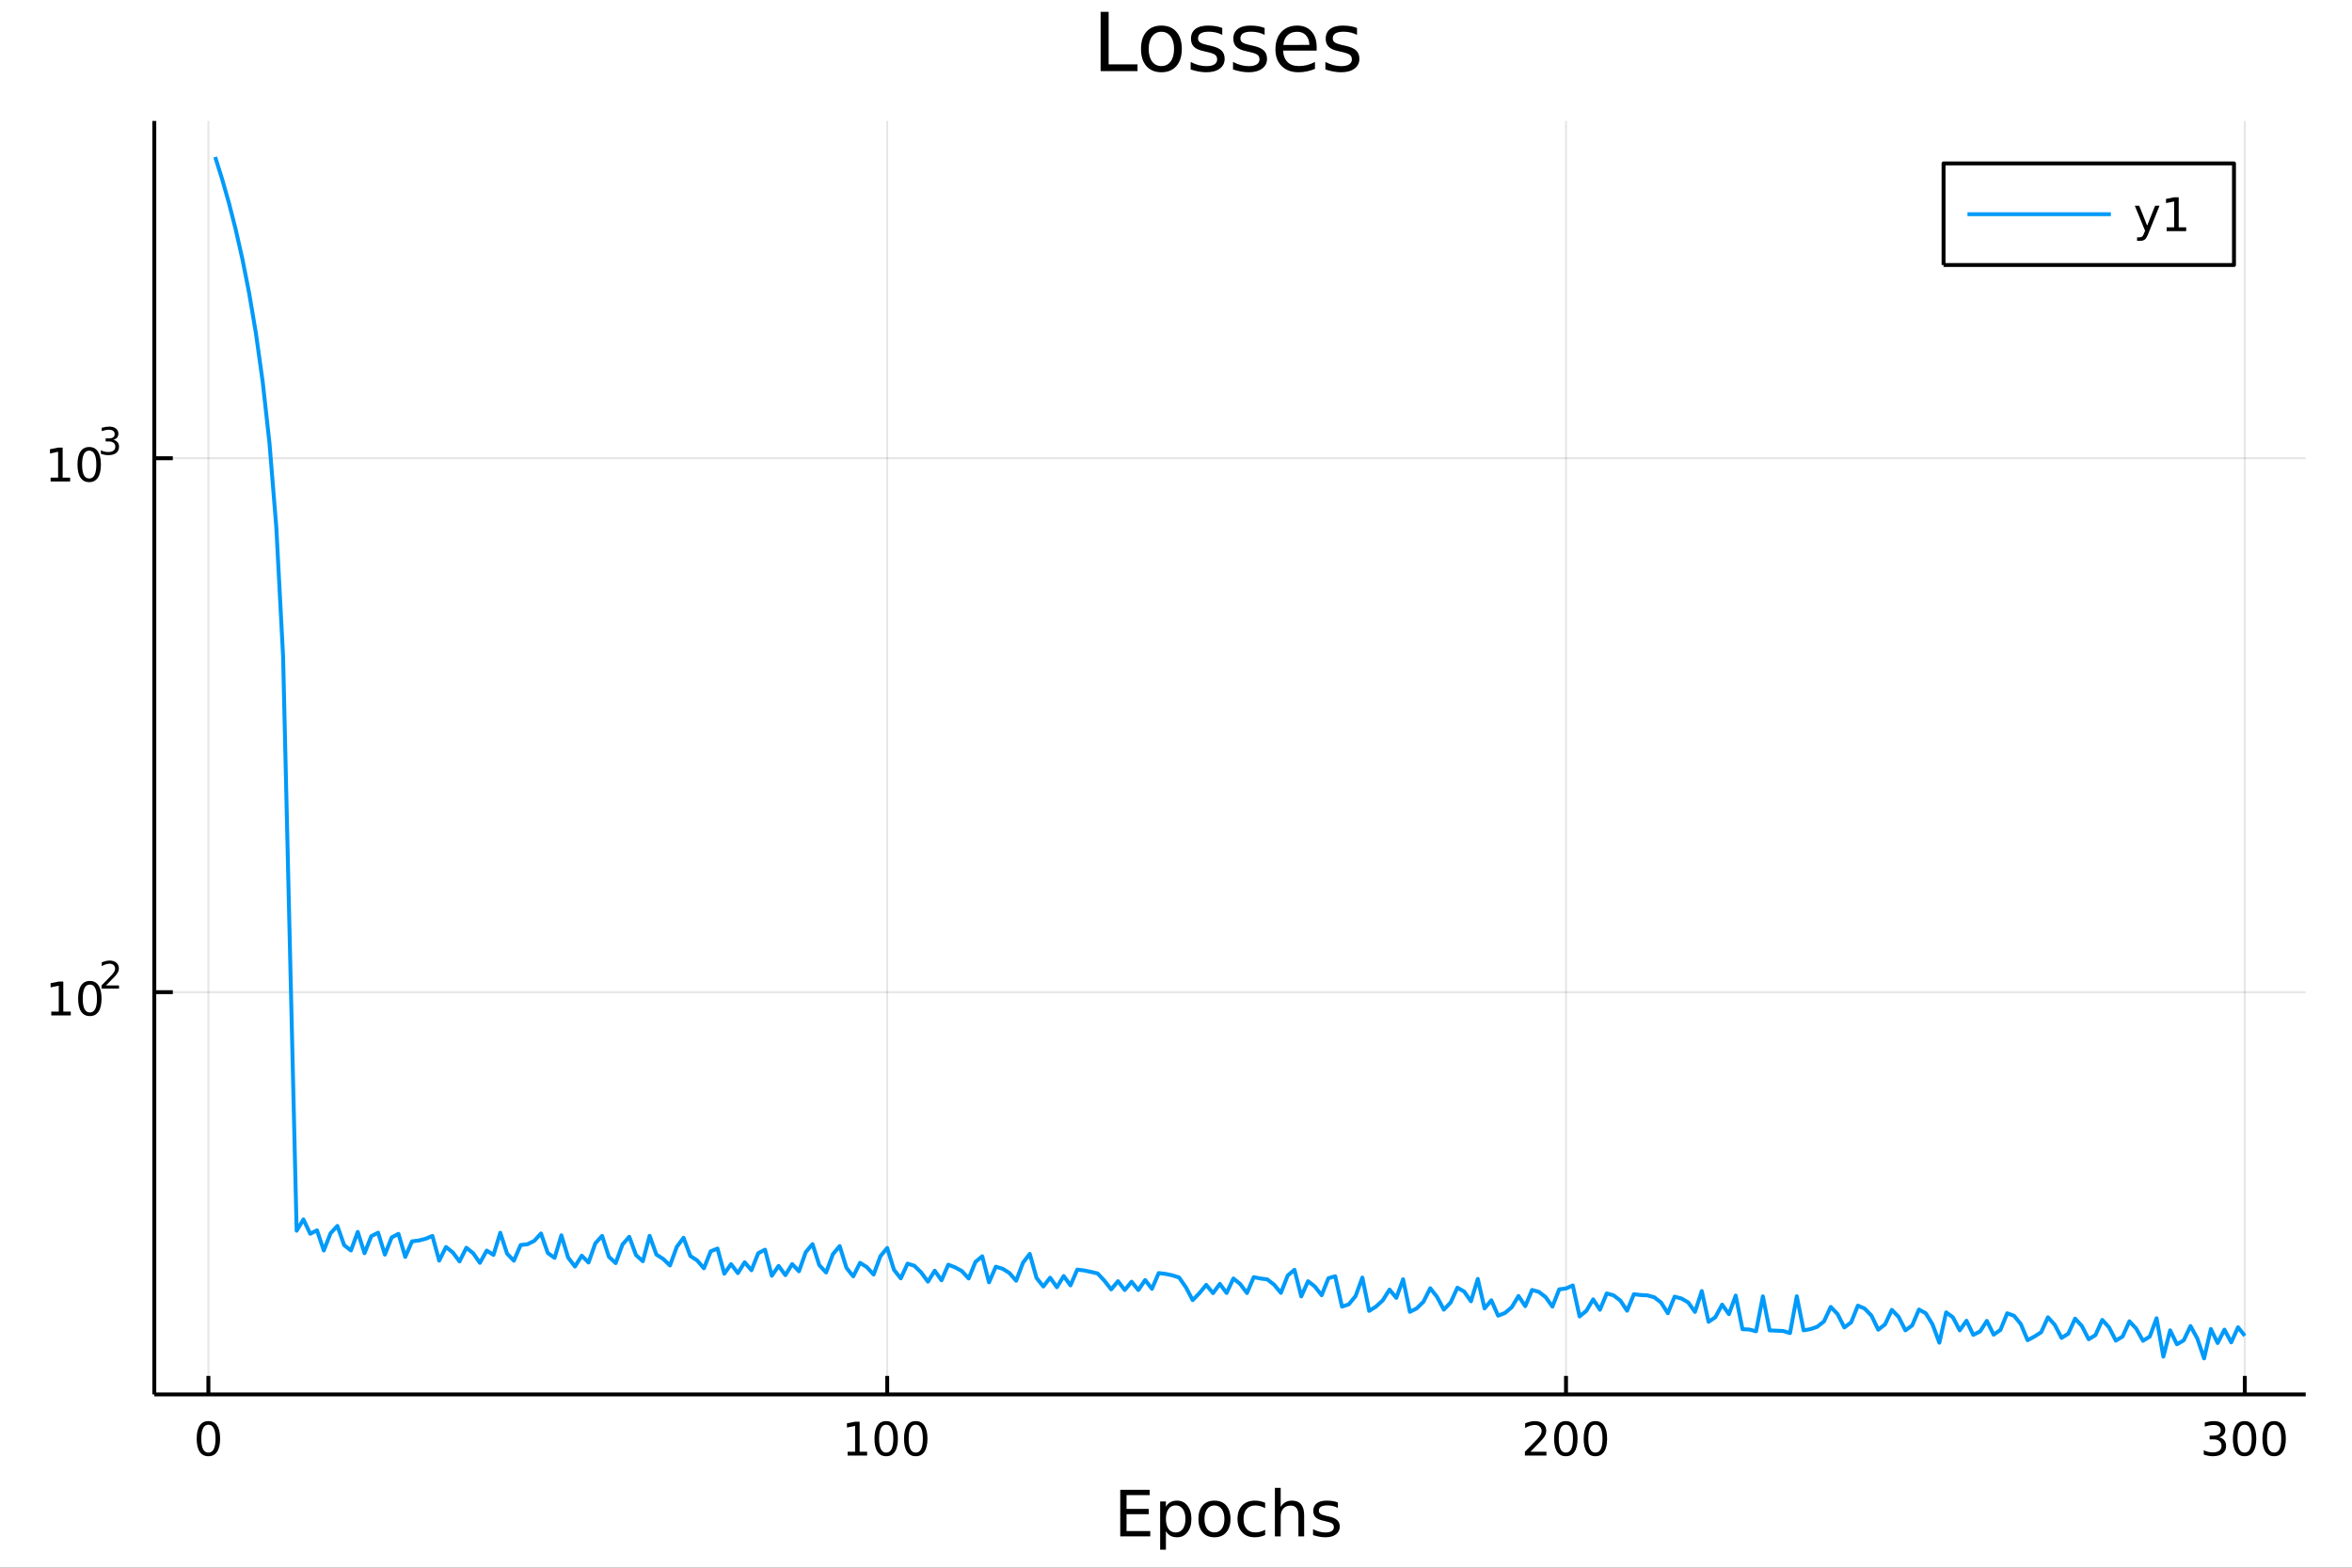 <?xml version="1.0" encoding="utf-8"?>
<svg xmlns="http://www.w3.org/2000/svg" xmlns:xlink="http://www.w3.org/1999/xlink" width="600" height="400" viewBox="0 0 2400 1600">
<rect x="0" y="0" width="2400" height="1600" fill="#333333" stroke="none"/>
<defs>
  <clipPath id="clip940">
    <rect x="0" y="0" width="2400" height="1600"/>
  </clipPath>
</defs>
<path clip-path="url(#clip940)" d="
M0 1600 L2400 1600 L2400 0 L0 0  Z
  " fill="#ffffff" fill-rule="evenodd" fill-opacity="1"/>
<defs>
  <clipPath id="clip941">
    <rect x="480" y="0" width="1681" height="1600"/>
  </clipPath>
</defs>
<path clip-path="url(#clip940)" d="
M157.447 1423.18 L2352.76 1423.18 L2352.76 123.472 L157.447 123.472  Z
  " fill="#ffffff" fill-rule="evenodd" fill-opacity="1"/>
<defs>
  <clipPath id="clip942">
    <rect x="157" y="123" width="2196" height="1301"/>
  </clipPath>
</defs>
<polyline clip-path="url(#clip942)" style="stroke:#000000; stroke-linecap:butt; stroke-linejoin:round; stroke-width:2; stroke-opacity:0.1; fill:none" points="
  212.652,1423.18 212.652,123.472 
  "/>
<polyline clip-path="url(#clip942)" style="stroke:#000000; stroke-linecap:butt; stroke-linejoin:round; stroke-width:2; stroke-opacity:0.1; fill:none" points="
  905.31,1423.18 905.31,123.472 
  "/>
<polyline clip-path="url(#clip942)" style="stroke:#000000; stroke-linecap:butt; stroke-linejoin:round; stroke-width:2; stroke-opacity:0.1; fill:none" points="
  1597.97,1423.18 1597.97,123.472 
  "/>
<polyline clip-path="url(#clip942)" style="stroke:#000000; stroke-linecap:butt; stroke-linejoin:round; stroke-width:2; stroke-opacity:0.1; fill:none" points="
  2290.62,1423.18 2290.62,123.472 
  "/>
<polyline clip-path="url(#clip940)" style="stroke:#000000; stroke-linecap:butt; stroke-linejoin:round; stroke-width:4; stroke-opacity:1; fill:none" points="
  157.447,1423.18 2352.76,1423.18 
  "/>
<polyline clip-path="url(#clip940)" style="stroke:#000000; stroke-linecap:butt; stroke-linejoin:round; stroke-width:4; stroke-opacity:1; fill:none" points="
  212.652,1423.18 212.652,1404.28 
  "/>
<polyline clip-path="url(#clip940)" style="stroke:#000000; stroke-linecap:butt; stroke-linejoin:round; stroke-width:4; stroke-opacity:1; fill:none" points="
  905.31,1423.18 905.31,1404.28 
  "/>
<polyline clip-path="url(#clip940)" style="stroke:#000000; stroke-linecap:butt; stroke-linejoin:round; stroke-width:4; stroke-opacity:1; fill:none" points="
  1597.97,1423.18 1597.97,1404.28 
  "/>
<polyline clip-path="url(#clip940)" style="stroke:#000000; stroke-linecap:butt; stroke-linejoin:round; stroke-width:4; stroke-opacity:1; fill:none" points="
  2290.62,1423.18 2290.62,1404.28 
  "/>
<path clip-path="url(#clip940)" d="M212.652 1454.1 Q209.041 1454.1 207.212 1457.66 Q205.407 1461.2 205.407 1468.33 Q205.407 1475.44 207.212 1479.01 Q209.041 1482.55 212.652 1482.55 Q216.287 1482.55 218.092 1479.01 Q219.921 1475.44 219.921 1468.33 Q219.921 1461.2 218.092 1457.66 Q216.287 1454.1 212.652 1454.1 M212.652 1450.39 Q218.462 1450.39 221.518 1455 Q224.597 1459.58 224.597 1468.33 Q224.597 1477.06 221.518 1481.67 Q218.462 1486.25 212.652 1486.25 Q206.842 1486.25 203.763 1481.67 Q200.708 1477.06 200.708 1468.33 Q200.708 1459.58 203.763 1455 Q206.842 1450.39 212.652 1450.39 Z" fill="#000000" fill-rule="evenodd" fill-opacity="1" /><path clip-path="url(#clip940)" d="M864.916 1481.64 L872.555 1481.64 L872.555 1455.28 L864.245 1456.95 L864.245 1452.69 L872.509 1451.02 L877.185 1451.02 L877.185 1481.64 L884.824 1481.64 L884.824 1485.58 L864.916 1485.58 L864.916 1481.64 Z" fill="#000000" fill-rule="evenodd" fill-opacity="1" /><path clip-path="url(#clip940)" d="M904.268 1454.1 Q900.657 1454.1 898.828 1457.66 Q897.023 1461.2 897.023 1468.33 Q897.023 1475.44 898.828 1479.01 Q900.657 1482.55 904.268 1482.55 Q907.902 1482.55 909.708 1479.01 Q911.537 1475.44 911.537 1468.33 Q911.537 1461.2 909.708 1457.66 Q907.902 1454.1 904.268 1454.1 M904.268 1450.39 Q910.078 1450.39 913.134 1455 Q916.212 1459.58 916.212 1468.33 Q916.212 1477.06 913.134 1481.67 Q910.078 1486.25 904.268 1486.25 Q898.458 1486.25 895.379 1481.67 Q892.324 1477.06 892.324 1468.33 Q892.324 1459.58 895.379 1455 Q898.458 1450.39 904.268 1450.39 Z" fill="#000000" fill-rule="evenodd" fill-opacity="1" /><path clip-path="url(#clip940)" d="M934.43 1454.1 Q930.819 1454.1 928.99 1457.66 Q927.185 1461.2 927.185 1468.33 Q927.185 1475.44 928.99 1479.01 Q930.819 1482.55 934.43 1482.55 Q938.064 1482.55 939.87 1479.01 Q941.698 1475.44 941.698 1468.33 Q941.698 1461.2 939.87 1457.66 Q938.064 1454.1 934.43 1454.1 M934.43 1450.39 Q940.24 1450.39 943.296 1455 Q946.374 1459.58 946.374 1468.33 Q946.374 1477.06 943.296 1481.67 Q940.24 1486.25 934.43 1486.25 Q928.62 1486.25 925.541 1481.67 Q922.486 1477.06 922.486 1468.33 Q922.486 1459.58 925.541 1455 Q928.62 1450.39 934.43 1450.39 Z" fill="#000000" fill-rule="evenodd" fill-opacity="1" /><path clip-path="url(#clip940)" d="M1561.66 1481.64 L1577.98 1481.64 L1577.98 1485.58 L1556.03 1485.58 L1556.03 1481.64 Q1558.7 1478.89 1563.28 1474.26 Q1567.89 1469.61 1569.07 1468.27 Q1571.31 1465.74 1572.19 1464.01 Q1573.09 1462.25 1573.09 1460.56 Q1573.09 1457.8 1571.15 1456.07 Q1569.23 1454.33 1566.13 1454.33 Q1563.93 1454.33 1561.47 1455.09 Q1559.04 1455.86 1556.27 1457.41 L1556.27 1452.69 Q1559.09 1451.55 1561.54 1450.97 Q1564 1450.39 1566.03 1450.39 Q1571.4 1450.39 1574.6 1453.08 Q1577.79 1455.77 1577.79 1460.26 Q1577.79 1462.39 1576.98 1464.31 Q1576.2 1466.2 1574.09 1468.8 Q1573.51 1469.47 1570.41 1472.69 Q1567.31 1475.88 1561.66 1481.64 Z" fill="#000000" fill-rule="evenodd" fill-opacity="1" /><path clip-path="url(#clip940)" d="M1597.79 1454.1 Q1594.18 1454.1 1592.35 1457.66 Q1590.55 1461.2 1590.55 1468.33 Q1590.55 1475.44 1592.35 1479.01 Q1594.18 1482.55 1597.79 1482.55 Q1601.43 1482.55 1603.23 1479.01 Q1605.06 1475.44 1605.06 1468.33 Q1605.06 1461.2 1603.23 1457.66 Q1601.43 1454.1 1597.79 1454.1 M1597.79 1450.39 Q1603.6 1450.39 1606.66 1455 Q1609.74 1459.58 1609.74 1468.33 Q1609.74 1477.06 1606.66 1481.67 Q1603.6 1486.25 1597.79 1486.25 Q1591.98 1486.25 1588.9 1481.67 Q1585.85 1477.06 1585.85 1468.33 Q1585.85 1459.58 1588.9 1455 Q1591.98 1450.39 1597.79 1450.39 Z" fill="#000000" fill-rule="evenodd" fill-opacity="1" /><path clip-path="url(#clip940)" d="M1627.96 1454.1 Q1624.34 1454.1 1622.52 1457.66 Q1620.71 1461.2 1620.71 1468.33 Q1620.71 1475.44 1622.52 1479.01 Q1624.34 1482.55 1627.96 1482.55 Q1631.59 1482.55 1633.4 1479.01 Q1635.22 1475.44 1635.22 1468.33 Q1635.22 1461.2 1633.4 1457.66 Q1631.59 1454.1 1627.96 1454.1 M1627.96 1450.39 Q1633.77 1450.39 1636.82 1455 Q1639.9 1459.58 1639.9 1468.33 Q1639.9 1477.06 1636.82 1481.67 Q1633.77 1486.25 1627.96 1486.25 Q1622.15 1486.25 1619.07 1481.67 Q1616.01 1477.06 1616.01 1468.33 Q1616.01 1459.58 1619.07 1455 Q1622.15 1450.39 1627.96 1450.39 Z" fill="#000000" fill-rule="evenodd" fill-opacity="1" /><path clip-path="url(#clip940)" d="M2264.39 1466.95 Q2267.74 1467.66 2269.62 1469.93 Q2271.52 1472.2 2271.52 1475.53 Q2271.52 1480.65 2268 1483.45 Q2264.48 1486.25 2258 1486.25 Q2255.82 1486.25 2253.51 1485.81 Q2251.22 1485.39 2248.76 1484.54 L2248.76 1480.02 Q2250.71 1481.16 2253.02 1481.74 Q2255.34 1482.32 2257.86 1482.32 Q2262.26 1482.32 2264.55 1480.58 Q2266.86 1478.84 2266.86 1475.53 Q2266.86 1472.48 2264.71 1470.77 Q2262.58 1469.03 2258.76 1469.03 L2254.73 1469.03 L2254.73 1465.19 L2258.95 1465.19 Q2262.4 1465.19 2264.22 1463.82 Q2266.05 1462.43 2266.05 1459.84 Q2266.05 1457.18 2264.15 1455.77 Q2262.28 1454.33 2258.76 1454.33 Q2256.84 1454.33 2254.64 1454.75 Q2252.44 1455.16 2249.8 1456.04 L2249.8 1451.88 Q2252.47 1451.14 2254.78 1450.77 Q2257.12 1450.39 2259.18 1450.39 Q2264.5 1450.39 2267.6 1452.83 Q2270.71 1455.23 2270.71 1459.35 Q2270.71 1462.22 2269.06 1464.21 Q2267.42 1466.18 2264.39 1466.95 Z" fill="#000000" fill-rule="evenodd" fill-opacity="1" /><path clip-path="url(#clip940)" d="M2290.38 1454.1 Q2286.77 1454.1 2284.94 1457.66 Q2283.14 1461.2 2283.14 1468.33 Q2283.14 1475.44 2284.94 1479.01 Q2286.77 1482.55 2290.38 1482.55 Q2294.02 1482.55 2295.82 1479.01 Q2297.65 1475.44 2297.65 1468.33 Q2297.65 1461.2 2295.82 1457.66 Q2294.02 1454.1 2290.38 1454.1 M2290.38 1450.39 Q2296.19 1450.39 2299.25 1455 Q2302.33 1459.58 2302.33 1468.33 Q2302.33 1477.06 2299.25 1481.67 Q2296.19 1486.25 2290.38 1486.25 Q2284.57 1486.25 2281.49 1481.67 Q2278.44 1477.06 2278.44 1468.33 Q2278.44 1459.58 2281.49 1455 Q2284.57 1450.39 2290.38 1450.39 Z" fill="#000000" fill-rule="evenodd" fill-opacity="1" /><path clip-path="url(#clip940)" d="M2320.54 1454.1 Q2316.93 1454.1 2315.1 1457.66 Q2313.3 1461.2 2313.3 1468.33 Q2313.3 1475.44 2315.1 1479.01 Q2316.93 1482.55 2320.54 1482.55 Q2324.18 1482.55 2325.98 1479.01 Q2327.81 1475.44 2327.81 1468.33 Q2327.81 1461.2 2325.98 1457.66 Q2324.18 1454.1 2320.54 1454.1 M2320.54 1450.39 Q2326.35 1450.39 2329.41 1455 Q2332.49 1459.58 2332.49 1468.33 Q2332.49 1477.06 2329.41 1481.67 Q2326.35 1486.25 2320.54 1486.25 Q2314.73 1486.25 2311.65 1481.67 Q2308.6 1477.06 2308.6 1468.33 Q2308.6 1459.58 2311.65 1455 Q2314.73 1450.39 2320.54 1450.39 Z" fill="#000000" fill-rule="evenodd" fill-opacity="1" /><path clip-path="url(#clip940)" d="M1143.11 1520.52 L1173.16 1520.52 L1173.16 1525.93 L1149.54 1525.93 L1149.54 1540 L1172.17 1540 L1172.17 1545.41 L1149.54 1545.41 L1149.54 1562.63 L1173.73 1562.63 L1173.73 1568.04 L1143.11 1568.04 L1143.11 1520.52 Z" fill="#000000" fill-rule="evenodd" fill-opacity="1" /><path clip-path="url(#clip940)" d="M1189.71 1562.7 L1189.71 1581.6 L1183.82 1581.6 L1183.82 1532.4 L1189.71 1532.4 L1189.71 1537.81 Q1191.56 1534.62 1194.36 1533.1 Q1197.19 1531.54 1201.1 1531.54 Q1207.6 1531.54 1211.64 1536.69 Q1215.71 1541.85 1215.71 1550.25 Q1215.71 1558.65 1211.64 1563.81 Q1207.6 1568.97 1201.1 1568.97 Q1197.19 1568.97 1194.36 1567.44 Q1191.56 1565.88 1189.71 1562.7 M1209.63 1550.25 Q1209.63 1543.79 1206.96 1540.13 Q1204.32 1536.44 1199.67 1536.44 Q1195.03 1536.44 1192.35 1540.13 Q1189.71 1543.79 1189.71 1550.25 Q1189.71 1556.71 1192.35 1560.4 Q1195.03 1564.07 1199.67 1564.07 Q1204.32 1564.07 1206.96 1560.4 Q1209.63 1556.71 1209.63 1550.25 Z" fill="#000000" fill-rule="evenodd" fill-opacity="1" /><path clip-path="url(#clip940)" d="M1239.24 1536.5 Q1234.52 1536.5 1231.79 1540.19 Q1229.05 1543.85 1229.05 1550.25 Q1229.05 1556.65 1231.76 1560.34 Q1234.49 1564 1239.24 1564 Q1243.91 1564 1246.65 1560.31 Q1249.39 1556.62 1249.39 1550.25 Q1249.39 1543.92 1246.65 1540.23 Q1243.91 1536.5 1239.24 1536.5 M1239.24 1531.54 Q1246.87 1531.54 1251.23 1536.5 Q1255.6 1541.47 1255.6 1550.25 Q1255.6 1559 1251.23 1564 Q1246.87 1568.97 1239.24 1568.97 Q1231.56 1568.97 1227.2 1564 Q1222.88 1559 1222.88 1550.25 Q1222.88 1541.47 1227.2 1536.5 Q1231.56 1531.54 1239.24 1531.54 Z" fill="#000000" fill-rule="evenodd" fill-opacity="1" /><path clip-path="url(#clip940)" d="M1290.96 1533.76 L1290.96 1539.24 Q1288.47 1537.87 1285.96 1537.2 Q1283.48 1536.5 1280.93 1536.5 Q1275.23 1536.5 1272.08 1540.13 Q1268.93 1543.73 1268.93 1550.25 Q1268.93 1556.78 1272.08 1560.4 Q1275.23 1564 1280.93 1564 Q1283.48 1564 1285.96 1563.33 Q1288.47 1562.63 1290.96 1561.26 L1290.96 1566.68 Q1288.51 1567.82 1285.86 1568.39 Q1283.25 1568.97 1280.29 1568.97 Q1272.24 1568.97 1267.5 1563.91 Q1262.76 1558.85 1262.76 1550.25 Q1262.76 1541.53 1267.53 1536.53 Q1272.34 1531.54 1280.68 1531.54 Q1283.38 1531.54 1285.96 1532.11 Q1288.54 1532.65 1290.96 1533.76 Z" fill="#000000" fill-rule="evenodd" fill-opacity="1" /><path clip-path="url(#clip940)" d="M1330.77 1546.53 L1330.77 1568.04 L1324.92 1568.04 L1324.92 1546.72 Q1324.92 1541.66 1322.94 1539.14 Q1320.97 1536.63 1317.02 1536.63 Q1312.28 1536.63 1309.54 1539.65 Q1306.81 1542.68 1306.81 1547.9 L1306.81 1568.04 L1300.92 1568.04 L1300.92 1518.52 L1306.81 1518.52 L1306.81 1537.93 Q1308.91 1534.72 1311.74 1533.13 Q1314.61 1531.54 1318.33 1531.54 Q1324.47 1531.54 1327.62 1535.36 Q1330.77 1539.14 1330.77 1546.53 Z" fill="#000000" fill-rule="evenodd" fill-opacity="1" /><path clip-path="url(#clip940)" d="M1365.18 1533.45 L1365.18 1538.98 Q1362.7 1537.71 1360.02 1537.07 Q1357.35 1536.44 1354.49 1536.44 Q1350.13 1536.44 1347.93 1537.77 Q1345.77 1539.11 1345.77 1541.79 Q1345.77 1543.82 1347.32 1545 Q1348.88 1546.15 1353.6 1547.2 L1355.6 1547.64 Q1361.84 1548.98 1364.45 1551.43 Q1367.09 1553.85 1367.09 1558.21 Q1367.09 1563.17 1363.14 1566.07 Q1359.23 1568.97 1352.35 1568.97 Q1349.49 1568.97 1346.37 1568.39 Q1343.28 1567.85 1339.85 1566.74 L1339.85 1560.69 Q1343.09 1562.38 1346.24 1563.24 Q1349.39 1564.07 1352.48 1564.07 Q1356.62 1564.07 1358.85 1562.66 Q1361.07 1561.23 1361.07 1558.65 Q1361.07 1556.27 1359.45 1554.99 Q1357.86 1553.72 1352.42 1552.54 L1350.38 1552.07 Q1344.94 1550.92 1342.52 1548.56 Q1340.1 1546.18 1340.1 1542.04 Q1340.1 1537.01 1343.66 1534.27 Q1347.23 1531.54 1353.79 1531.54 Q1357.03 1531.54 1359.9 1532.01 Q1362.76 1532.49 1365.18 1533.45 Z" fill="#000000" fill-rule="evenodd" fill-opacity="1" /><polyline clip-path="url(#clip942)" style="stroke:#000000; stroke-linecap:butt; stroke-linejoin:round; stroke-width:2; stroke-opacity:0.1; fill:none" points="
  157.447,1012.62 2352.76,1012.62 
  "/>
<polyline clip-path="url(#clip942)" style="stroke:#000000; stroke-linecap:butt; stroke-linejoin:round; stroke-width:2; stroke-opacity:0.1; fill:none" points="
  157.447,467.678 2352.76,467.678 
  "/>
<polyline clip-path="url(#clip940)" style="stroke:#000000; stroke-linecap:butt; stroke-linejoin:round; stroke-width:4; stroke-opacity:1; fill:none" points="
  157.447,1423.18 157.447,123.472 
  "/>
<polyline clip-path="url(#clip940)" style="stroke:#000000; stroke-linecap:butt; stroke-linejoin:round; stroke-width:4; stroke-opacity:1; fill:none" points="
  157.447,1012.62 176.345,1012.62 
  "/>
<polyline clip-path="url(#clip940)" style="stroke:#000000; stroke-linecap:butt; stroke-linejoin:round; stroke-width:4; stroke-opacity:1; fill:none" points="
  157.447,467.678 176.345,467.678 
  "/>
<path clip-path="url(#clip940)" d="M52.322 1032.42 L59.961 1032.42 L59.961 1006.05 L51.65 1007.72 L51.65 1003.46 L59.914 1001.79 L64.59 1001.79 L64.59 1032.42 L72.229 1032.42 L72.229 1036.35 L52.322 1036.35 L52.322 1032.42 Z" fill="#000000" fill-rule="evenodd" fill-opacity="1" /><path clip-path="url(#clip940)" d="M91.673 1004.87 Q88.062 1004.87 86.234 1008.43 Q84.428 1011.98 84.428 1019.11 Q84.428 1026.21 86.234 1029.78 Q88.062 1033.32 91.673 1033.32 Q95.308 1033.32 97.113 1029.78 Q98.942 1026.21 98.942 1019.11 Q98.942 1011.98 97.113 1008.43 Q95.308 1004.87 91.673 1004.87 M91.673 1001.17 Q97.484 1001.17 100.539 1005.77 Q103.618 1010.36 103.618 1019.11 Q103.618 1027.83 100.539 1032.44 Q97.484 1037.02 91.673 1037.02 Q85.863 1037.02 82.784 1032.44 Q79.729 1027.83 79.729 1019.11 Q79.729 1010.36 82.784 1005.77 Q85.863 1001.17 91.673 1001.17 Z" fill="#000000" fill-rule="evenodd" fill-opacity="1" /><path clip-path="url(#clip940)" d="M108.188 1005.74 L121.447 1005.74 L121.447 1008.94 L103.618 1008.94 L103.618 1005.74 Q105.781 1003.51 109.505 999.744 Q113.247 995.963 114.206 994.873 Q116.031 992.822 116.746 991.412 Q117.479 989.983 117.479 988.61 Q117.479 986.371 115.899 984.961 Q114.338 983.55 111.818 983.55 Q110.031 983.55 108.038 984.171 Q106.063 984.792 103.806 986.052 L103.806 982.215 Q106.1 981.293 108.094 980.823 Q110.088 980.353 111.743 980.353 Q116.106 980.353 118.702 982.535 Q121.297 984.716 121.297 988.365 Q121.297 990.095 120.639 991.656 Q119.999 993.199 118.288 995.305 Q117.818 995.851 115.297 998.465 Q112.777 1001.06 108.188 1005.74 Z" fill="#000000" fill-rule="evenodd" fill-opacity="1" /><path clip-path="url(#clip940)" d="M51.663 487.47 L59.302 487.47 L59.302 461.104 L50.992 462.771 L50.992 458.512 L59.256 456.845 L63.932 456.845 L63.932 487.47 L71.571 487.47 L71.571 491.405 L51.663 491.405 L51.663 487.47 Z" fill="#000000" fill-rule="evenodd" fill-opacity="1" /><path clip-path="url(#clip940)" d="M91.015 459.924 Q87.404 459.924 85.575 463.489 Q83.77 467.03 83.77 474.16 Q83.77 481.266 85.575 484.831 Q87.404 488.373 91.015 488.373 Q94.649 488.373 96.455 484.831 Q98.284 481.266 98.284 474.16 Q98.284 467.03 96.455 463.489 Q94.649 459.924 91.015 459.924 M91.015 456.22 Q96.825 456.22 99.881 460.827 Q102.959 465.41 102.959 474.16 Q102.959 482.887 99.881 487.493 Q96.825 492.076 91.015 492.076 Q85.205 492.076 82.126 487.493 Q79.071 482.887 79.071 474.16 Q79.071 465.41 82.126 460.827 Q85.205 456.22 91.015 456.22 Z" fill="#000000" fill-rule="evenodd" fill-opacity="1" /><path clip-path="url(#clip940)" d="M115.655 448.854 Q118.382 449.437 119.905 451.281 Q121.447 453.124 121.447 455.832 Q121.447 459.989 118.589 462.264 Q115.73 464.54 110.464 464.54 Q108.696 464.54 106.815 464.183 Q104.953 463.844 102.959 463.148 L102.959 459.481 Q104.539 460.402 106.42 460.873 Q108.301 461.343 110.351 461.343 Q113.924 461.343 115.786 459.932 Q117.667 458.522 117.667 455.832 Q117.667 453.35 115.918 451.958 Q114.188 450.547 111.084 450.547 L107.812 450.547 L107.812 447.425 L111.235 447.425 Q114.037 447.425 115.523 446.315 Q117.009 445.187 117.009 443.08 Q117.009 440.918 115.467 439.77 Q113.943 438.604 111.084 438.604 Q109.523 438.604 107.737 438.943 Q105.95 439.281 103.806 439.996 L103.806 436.611 Q105.969 436.009 107.849 435.708 Q109.749 435.407 111.423 435.407 Q115.749 435.407 118.269 437.382 Q120.789 439.338 120.789 442.686 Q120.789 445.018 119.454 446.635 Q118.119 448.234 115.655 448.854 Z" fill="#000000" fill-rule="evenodd" fill-opacity="1" /><path clip-path="url(#clip940)" d="M1123.08 12.096 L1131.27 12.096 L1131.27 65.689 L1160.72 65.689 L1160.72 72.576 L1123.08 72.576 L1123.08 12.096 Z" fill="#000000" fill-rule="evenodd" fill-opacity="1" /><path clip-path="url(#clip940)" d="M1185.1 32.431 Q1179.11 32.431 1175.62 37.131 Q1172.14 41.789 1172.14 49.931 Q1172.14 58.074 1175.58 62.773 Q1179.07 67.431 1185.1 67.431 Q1191.06 67.431 1194.54 62.732 Q1198.02 58.033 1198.02 49.931 Q1198.02 41.87 1194.54 37.171 Q1191.06 32.431 1185.1 32.431 M1185.1 26.112 Q1194.82 26.112 1200.37 32.431 Q1205.92 38.751 1205.92 49.931 Q1205.92 61.071 1200.37 67.431 Q1194.82 73.751 1185.1 73.751 Q1175.34 73.751 1169.79 67.431 Q1164.28 61.071 1164.28 49.931 Q1164.28 38.751 1169.79 32.431 Q1175.34 26.112 1185.1 26.112 Z" fill="#000000" fill-rule="evenodd" fill-opacity="1" /><path clip-path="url(#clip940)" d="M1247.2 28.543 L1247.2 35.591 Q1244.04 33.971 1240.64 33.161 Q1237.24 32.35 1233.59 32.35 Q1228.04 32.35 1225.25 34.052 Q1222.49 35.753 1222.49 39.156 Q1222.49 41.749 1224.48 43.248 Q1226.46 44.706 1232.46 46.043 L1235.01 46.61 Q1242.95 48.311 1246.27 51.43 Q1249.63 54.509 1249.63 60.059 Q1249.63 66.378 1244.61 70.064 Q1239.63 73.751 1230.88 73.751 Q1227.23 73.751 1223.26 73.022 Q1219.33 72.333 1214.96 70.915 L1214.96 63.218 Q1219.09 65.365 1223.1 66.459 Q1227.11 67.512 1231.04 67.512 Q1236.31 67.512 1239.14 65.73 Q1241.98 63.907 1241.98 60.626 Q1241.98 57.588 1239.91 55.967 Q1237.89 54.347 1230.96 52.848 L1228.37 52.24 Q1221.44 50.782 1218.36 47.785 Q1215.28 44.746 1215.28 39.48 Q1215.28 33.08 1219.82 29.596 Q1224.36 26.112 1232.7 26.112 Q1236.83 26.112 1240.48 26.72 Q1244.12 27.327 1247.2 28.543 Z" fill="#000000" fill-rule="evenodd" fill-opacity="1" /><path clip-path="url(#clip940)" d="M1290.43 28.543 L1290.43 35.591 Q1287.27 33.971 1283.86 33.161 Q1280.46 32.35 1276.81 32.35 Q1271.26 32.35 1268.47 34.052 Q1265.72 35.753 1265.72 39.156 Q1265.72 41.749 1267.7 43.248 Q1269.68 44.706 1275.68 46.043 L1278.23 46.61 Q1286.17 48.311 1289.49 51.43 Q1292.86 54.509 1292.86 60.059 Q1292.86 66.378 1287.83 70.064 Q1282.85 73.751 1274.1 73.751 Q1270.45 73.751 1266.48 73.022 Q1262.56 72.333 1258.18 70.915 L1258.18 63.218 Q1262.31 65.365 1266.32 66.459 Q1270.33 67.512 1274.26 67.512 Q1279.53 67.512 1282.36 65.73 Q1285.2 63.907 1285.2 60.626 Q1285.2 57.588 1283.13 55.967 Q1281.11 54.347 1274.18 52.848 L1271.59 52.24 Q1264.66 50.782 1261.58 47.785 Q1258.5 44.746 1258.5 39.48 Q1258.5 33.08 1263.04 29.596 Q1267.58 26.112 1275.92 26.112 Q1280.06 26.112 1283.7 26.72 Q1287.35 27.327 1290.43 28.543 Z" fill="#000000" fill-rule="evenodd" fill-opacity="1" /><path clip-path="url(#clip940)" d="M1343.53 48.028 L1343.53 51.673 L1309.26 51.673 Q1309.75 59.37 1313.88 63.421 Q1318.05 67.431 1325.47 67.431 Q1329.76 67.431 1333.77 66.378 Q1337.82 65.325 1341.79 63.218 L1341.79 70.267 Q1337.78 71.968 1333.57 72.86 Q1329.35 73.751 1325.02 73.751 Q1314.16 73.751 1307.8 67.431 Q1301.48 61.112 1301.48 50.337 Q1301.48 39.197 1307.48 32.675 Q1313.52 26.112 1323.72 26.112 Q1332.88 26.112 1338.19 32.026 Q1343.53 37.9 1343.53 48.028 M1336.08 45.84 Q1336 39.723 1332.64 36.077 Q1329.31 32.431 1323.81 32.431 Q1317.57 32.431 1313.8 35.956 Q1310.07 39.48 1309.51 45.88 L1336.08 45.84 Z" fill="#000000" fill-rule="evenodd" fill-opacity="1" /><path clip-path="url(#clip940)" d="M1384.69 28.543 L1384.69 35.591 Q1381.53 33.971 1378.13 33.161 Q1374.72 32.35 1371.08 32.35 Q1365.53 32.35 1362.73 34.052 Q1359.98 35.753 1359.98 39.156 Q1359.98 41.749 1361.96 43.248 Q1363.95 44.706 1369.94 46.043 L1372.5 46.61 Q1380.44 48.311 1383.76 51.43 Q1387.12 54.509 1387.12 60.059 Q1387.12 66.378 1382.1 70.064 Q1377.11 73.751 1368.36 73.751 Q1364.72 73.751 1360.75 73.022 Q1356.82 72.333 1352.44 70.915 L1352.44 63.218 Q1356.58 65.365 1360.59 66.459 Q1364.6 67.512 1368.53 67.512 Q1373.79 67.512 1376.63 65.73 Q1379.46 63.907 1379.46 60.626 Q1379.46 57.588 1377.4 55.967 Q1375.37 54.347 1368.45 52.848 L1365.85 52.24 Q1358.93 50.782 1355.85 47.785 Q1352.77 44.746 1352.77 39.48 Q1352.77 33.08 1357.31 29.596 Q1361.84 26.112 1370.19 26.112 Q1374.32 26.112 1377.97 26.72 Q1381.61 27.327 1384.69 28.543 Z" fill="#000000" fill-rule="evenodd" fill-opacity="1" /><polyline clip-path="url(#clip942)" style="stroke:#009af9; stroke-linecap:butt; stroke-linejoin:round; stroke-width:4; stroke-opacity:1; fill:none" points="
  219.579,160.256 226.505,182.274 233.432,206.552 240.359,233.608 247.285,264.1 254.212,299.059 261.138,340.091 268.065,389.76 274.991,452.446 281.918,537.67 
  288.845,669.517 295.771,964.398 302.698,1256.1 309.624,1244.56 316.551,1259.2 323.477,1255.7 330.404,1276.27 337.331,1258.65 344.257,1251.19 351.184,1270.85 
  358.11,1276.25 365.037,1257.3 371.963,1279.07 378.89,1261.65 385.817,1258.1 392.743,1280.47 399.67,1262.94 406.596,1259.28 413.523,1282.85 420.45,1266.93 
  427.376,1266.07 434.303,1264.3 441.229,1261.39 448.156,1286.65 455.082,1272.7 462.009,1278.21 468.936,1287.43 475.862,1273.48 482.789,1278.99 489.715,1288.88 
  496.642,1276.33 503.568,1280.78 510.495,1258.15 517.422,1279.46 524.348,1286.69 531.275,1270.68 538.201,1269.91 545.128,1266.46 552.054,1258.9 558.981,1278.82 
  565.908,1283.82 572.834,1260.78 579.761,1283.51 586.687,1292.66 593.614,1281.58 600.54,1288.52 607.467,1268.98 614.394,1261.35 621.32,1282.67 628.247,1289.14 
  635.173,1270.22 642.1,1262.27 649.026,1281 655.953,1287.23 662.88,1261.28 669.806,1280.44 676.733,1284.88 683.659,1291.54 690.586,1272.58 697.512,1263.29 
  704.439,1281.89 711.366,1286.38 718.292,1294.44 725.219,1277.08 732.145,1274.3 739.072,1300 745.998,1290.19 752.925,1299.35 759.852,1288.28 766.778,1296.43 
  773.705,1279.04 780.631,1275.43 787.558,1302.06 794.485,1292 801.411,1301.43 808.338,1290.12 815.264,1297.49 822.191,1277.94 829.117,1269.76 836.044,1291.26 
  842.971,1298.72 849.897,1280.02 856.824,1271.76 863.75,1294.02 870.677,1302.67 877.603,1288.85 884.53,1293.24 891.457,1300.81 898.383,1282.09 905.31,1273.7 
  912.236,1296 919.163,1304.73 926.089,1289.67 933.016,1291.86 939.943,1298.65 946.869,1308.09 953.796,1296.9 960.722,1306.7 967.649,1290.77 974.575,1293.45 
  981.502,1297.26 988.429,1304.83 995.355,1287.96 1002.28,1282.17 1009.21,1308.8 1016.13,1292.82 1023.06,1294.89 1029.99,1299.22 1036.91,1307.15 1043.84,1288.8 
  1050.77,1279.73 1057.69,1304.26 1064.62,1313.01 1071.55,1304.02 1078.47,1313.76 1085.4,1302.32 1092.33,1311.88 1099.25,1295.78 1106.18,1296.63 1113.11,1298.09 
  1120.03,1299.69 1126.96,1307.12 1133.89,1315.96 1140.81,1307.62 1147.74,1316.6 1154.67,1308.12 1161.59,1316.61 1168.52,1306.41 1175.45,1315.41 1182.37,1299.3 
  1189.3,1300.16 1196.23,1301.61 1203.15,1303.83 1210.08,1313.76 1217.01,1326.95 1223.93,1319.79 1230.86,1311.36 1237.79,1319.81 1244.71,1310.35 1251.64,1319.65 
  1258.56,1304.85 1265.49,1310.47 1272.42,1319.69 1279.34,1303.47 1286.27,1304.86 1293.2,1305.78 1300.12,1311.18 1307.05,1319.54 1313.98,1301.82 1320.9,1295.95 
  1327.83,1323.13 1334.76,1307.64 1341.68,1313.03 1348.61,1321.94 1355.54,1304.55 1362.46,1302.56 1369.39,1333.58 1376.32,1331.23 1383.24,1322.78 1390.17,1303.91 
  1397.1,1337.9 1404.02,1333.56 1410.95,1327.21 1417.88,1316.18 1424.8,1324.61 1431.73,1305.67 1438.66,1338.86 1445.58,1335.39 1452.51,1328.58 1459.44,1314.79 
  1466.36,1323.59 1473.29,1336.66 1480.22,1329.43 1487.14,1314.23 1494.07,1318.2 1501,1328.1 1507.92,1305.29 1514.85,1335.4 1521.77,1327.11 1528.7,1342.78 
  1535.63,1340.07 1542.55,1334.24 1549.48,1322.71 1556.41,1333.09 1563.33,1316.55 1570.26,1318.5 1577.19,1323.87 1584.11,1333.56 1591.04,1315.93 1597.97,1315.03 
  1604.89,1311.94 1611.82,1343.57 1618.75,1337.84 1625.67,1326.15 1632.6,1336.75 1639.53,1320.1 1646.45,1322.02 1653.38,1327.32 1660.31,1337.76 1667.23,1320.9 
  1674.16,1321.73 1681.09,1322.09 1688.01,1324.01 1694.94,1329.3 1701.87,1340.28 1708.79,1323.39 1715.72,1325.28 1722.65,1329.25 1729.57,1338.95 1736.5,1317.66 
  1743.43,1349.06 1750.35,1344.36 1757.28,1331.5 1764.2,1341.22 1771.13,1322.29 1778.06,1356.62 1784.98,1356.92 1791.91,1358.72 1798.84,1323.09 1805.76,1357.83 
  1812.69,1358.13 1819.62,1358.42 1826.54,1360.56 1833.47,1322.99 1840.4,1357.76 1847.32,1356.56 1854.25,1354.16 1861.18,1348.66 1868.1,1333.87 1875.03,1341.09 
  1881.96,1354.81 1888.88,1349.68 1895.81,1332.55 1902.74,1335.55 1909.66,1342.78 1916.59,1357.11 1923.52,1351.67 1930.44,1336.85 1937.37,1344.04 1944.3,1357.77 
  1951.22,1352.71 1958.15,1336.53 1965.08,1340.36 1972,1351.78 1978.93,1370.38 1985.86,1339.41 1992.78,1344.47 1999.71,1357.78 2006.63,1347.97 2013.56,1362.38 
  2020.49,1358.87 2027.41,1348.12 2034.34,1362.16 2041.27,1357.32 2048.19,1340.36 2055.12,1342.86 2062.05,1351.38 2068.97,1367.82 2075.9,1364.11 2082.83,1359.7 
  2089.75,1344.43 2096.68,1352.09 2103.61,1365.49 2110.53,1361.14 2117.46,1345.78 2124.39,1353.4 2131.31,1366.87 2138.24,1362.59 2145.17,1347.13 2152.09,1354.71 
  2159.02,1368.27 2165.95,1364.04 2172.87,1348.5 2179.8,1356.02 2186.73,1368.44 2193.65,1364.1 2200.58,1345.41 2207.51,1384.6 2214.43,1357.76 2221.36,1371.99 
  2228.29,1368 2235.21,1353.37 2242.14,1366.03 2249.07,1386.4 2255.99,1356.39 2262.92,1370.71 2269.84,1357.02 2276.77,1370.04 2283.7,1354.65 2290.62,1363.3 
  
  "/>
<path clip-path="url(#clip940)" d="
M1983.23 270.476 L2279.58 270.476 L2279.58 166.796 L1983.23 166.796  Z
  " fill="#ffffff" fill-rule="evenodd" fill-opacity="1"/>
<polyline clip-path="url(#clip940)" style="stroke:#000000; stroke-linecap:butt; stroke-linejoin:round; stroke-width:4; stroke-opacity:1; fill:none" points="
  1983.23,270.476 2279.58,270.476 2279.58,166.796 1983.23,166.796 1983.23,270.476 
  "/>
<polyline clip-path="url(#clip940)" style="stroke:#009af9; stroke-linecap:butt; stroke-linejoin:round; stroke-width:4; stroke-opacity:1; fill:none" points="
  2007.62,218.636 2153.97,218.636 
  "/>
<path clip-path="url(#clip940)" d="M2192.21 238.323 Q2190.4 242.953 2188.69 244.365 Q2186.98 245.777 2184.1 245.777 L2180.7 245.777 L2180.7 242.212 L2183.2 242.212 Q2184.96 242.212 2185.93 241.379 Q2186.91 240.545 2188.09 237.443 L2188.85 235.499 L2178.36 209.99 L2182.88 209.99 L2190.98 230.268 L2199.08 209.99 L2203.6 209.99 L2192.21 238.323 Z" fill="#000000" fill-rule="evenodd" fill-opacity="1" /><path clip-path="url(#clip940)" d="M2210.89 231.981 L2218.53 231.981 L2218.53 205.615 L2210.22 207.282 L2210.22 203.022 L2218.48 201.356 L2223.16 201.356 L2223.16 231.981 L2230.79 231.981 L2230.79 235.916 L2210.89 235.916 L2210.89 231.981 Z" fill="#000000" fill-rule="evenodd" fill-opacity="1" /></svg>
